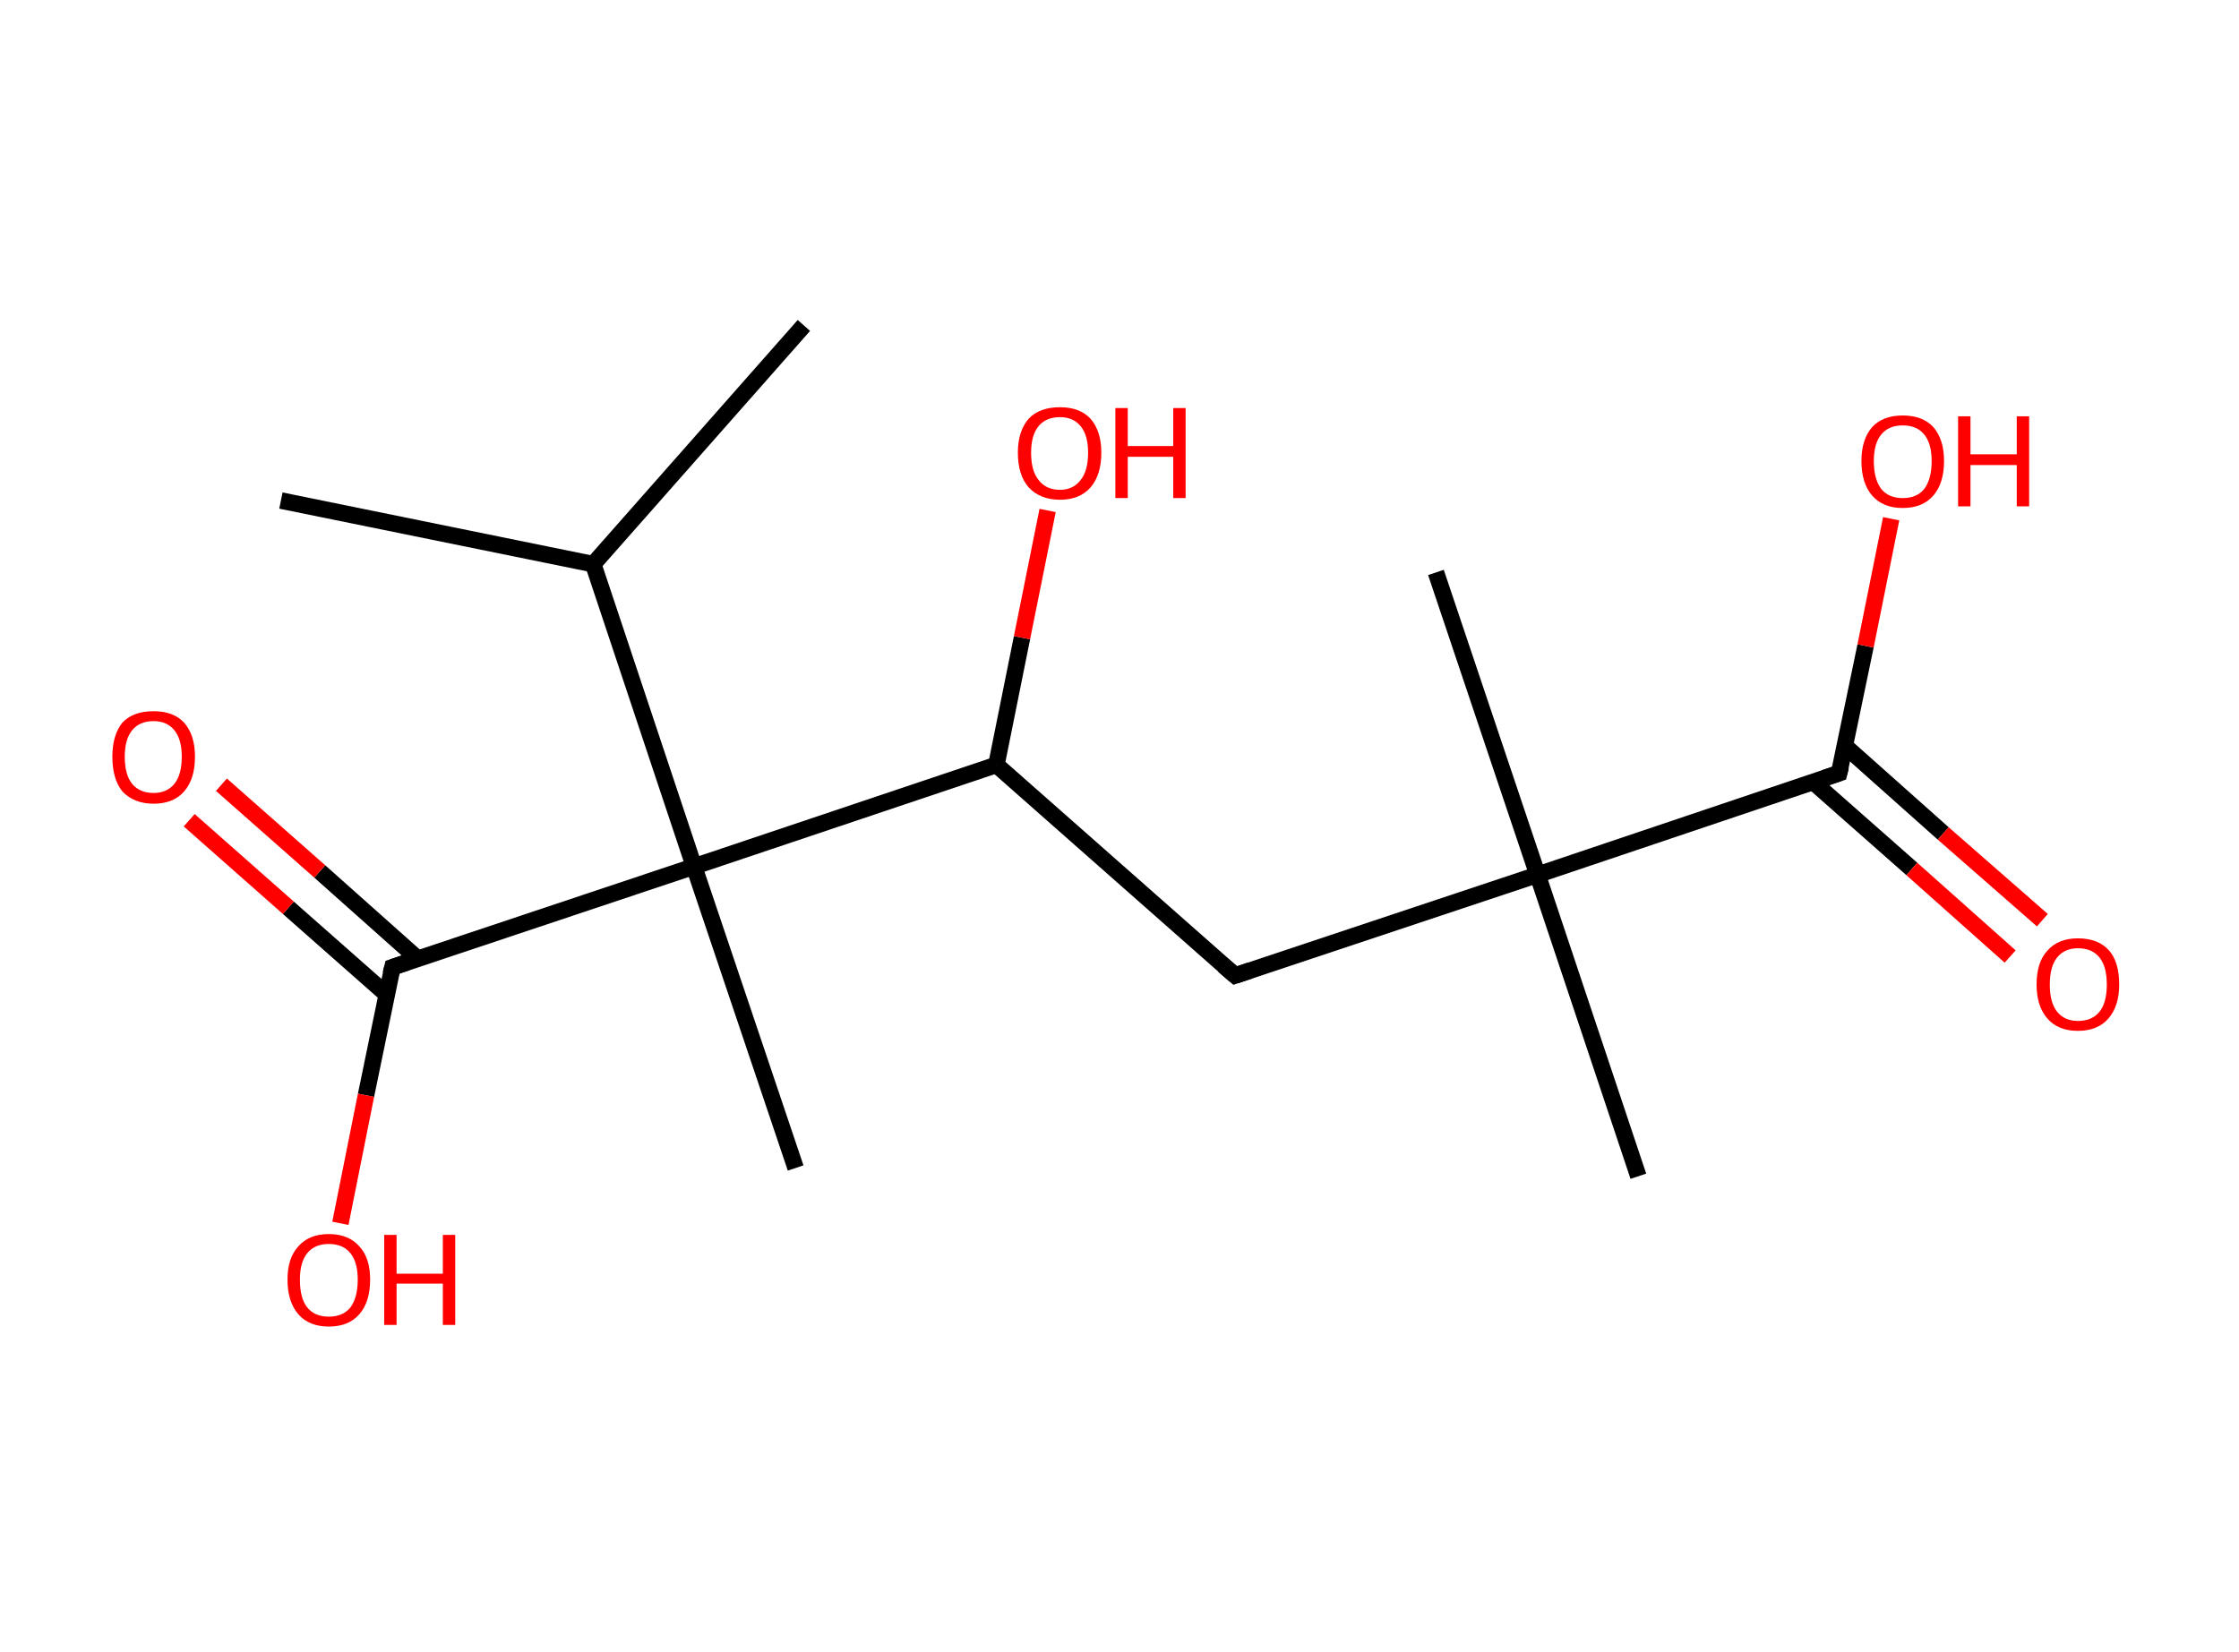 <?xml version='1.0' encoding='ASCII' standalone='yes'?>
<svg xmlns="http://www.w3.org/2000/svg" xmlns:rdkit="http://www.rdkit.org/xml" xmlns:xlink="http://www.w3.org/1999/xlink" version="1.1" baseProfile="full" xml:space="preserve" width="271px" height="200px" viewBox="0 0 271 200">
<!-- END OF HEADER -->
<rect style="opacity:1.0;fill:#FFFFFF;stroke:none" width="271.0" height="200.0" x="0.0" y="0.0"> </rect>
<path class="bond-0 atom-0 atom-1" d="M 97.3,39.4 L 71.8,68.3" style="fill:none;fill-rule:evenodd;stroke:#000000;stroke-width:2.0px;stroke-linecap:butt;stroke-linejoin:miter;stroke-opacity:1"/>
<path class="bond-1 atom-1 atom-2" d="M 71.8,68.3 L 34.0,60.6" style="fill:none;fill-rule:evenodd;stroke:#000000;stroke-width:2.0px;stroke-linecap:butt;stroke-linejoin:miter;stroke-opacity:1"/>
<path class="bond-2 atom-1 atom-3" d="M 71.8,68.3 L 84.0,104.9" style="fill:none;fill-rule:evenodd;stroke:#000000;stroke-width:2.0px;stroke-linecap:butt;stroke-linejoin:miter;stroke-opacity:1"/>
<path class="bond-3 atom-3 atom-4" d="M 84.0,104.9 L 96.3,141.4" style="fill:none;fill-rule:evenodd;stroke:#000000;stroke-width:2.0px;stroke-linecap:butt;stroke-linejoin:miter;stroke-opacity:1"/>
<path class="bond-4 atom-3 atom-5" d="M 84.0,104.9 L 47.5,117.1" style="fill:none;fill-rule:evenodd;stroke:#000000;stroke-width:2.0px;stroke-linecap:butt;stroke-linejoin:miter;stroke-opacity:1"/>
<path class="bond-5 atom-5 atom-6" d="M 50.6,116.1 L 38.7,105.5" style="fill:none;fill-rule:evenodd;stroke:#000000;stroke-width:2.0px;stroke-linecap:butt;stroke-linejoin:miter;stroke-opacity:1"/>
<path class="bond-5 atom-5 atom-6" d="M 38.7,105.5 L 26.8,95.0" style="fill:none;fill-rule:evenodd;stroke:#FF0000;stroke-width:2.0px;stroke-linecap:butt;stroke-linejoin:miter;stroke-opacity:1"/>
<path class="bond-5 atom-5 atom-6" d="M 46.8,120.4 L 34.9,109.9" style="fill:none;fill-rule:evenodd;stroke:#000000;stroke-width:2.0px;stroke-linecap:butt;stroke-linejoin:miter;stroke-opacity:1"/>
<path class="bond-5 atom-5 atom-6" d="M 34.9,109.9 L 22.9,99.3" style="fill:none;fill-rule:evenodd;stroke:#FF0000;stroke-width:2.0px;stroke-linecap:butt;stroke-linejoin:miter;stroke-opacity:1"/>
<path class="bond-6 atom-5 atom-7" d="M 47.5,117.1 L 44.3,132.6" style="fill:none;fill-rule:evenodd;stroke:#000000;stroke-width:2.0px;stroke-linecap:butt;stroke-linejoin:miter;stroke-opacity:1"/>
<path class="bond-6 atom-5 atom-7" d="M 44.3,132.6 L 41.2,148.1" style="fill:none;fill-rule:evenodd;stroke:#FF0000;stroke-width:2.0px;stroke-linecap:butt;stroke-linejoin:miter;stroke-opacity:1"/>
<path class="bond-7 atom-3 atom-8" d="M 84.0,104.9 L 120.6,92.6" style="fill:none;fill-rule:evenodd;stroke:#000000;stroke-width:2.0px;stroke-linecap:butt;stroke-linejoin:miter;stroke-opacity:1"/>
<path class="bond-8 atom-8 atom-9" d="M 120.6,92.6 L 123.7,77.2" style="fill:none;fill-rule:evenodd;stroke:#000000;stroke-width:2.0px;stroke-linecap:butt;stroke-linejoin:miter;stroke-opacity:1"/>
<path class="bond-8 atom-8 atom-9" d="M 123.7,77.2 L 126.8,61.8" style="fill:none;fill-rule:evenodd;stroke:#FF0000;stroke-width:2.0px;stroke-linecap:butt;stroke-linejoin:miter;stroke-opacity:1"/>
<path class="bond-9 atom-8 atom-10" d="M 120.6,92.6 L 149.5,118.1" style="fill:none;fill-rule:evenodd;stroke:#000000;stroke-width:2.0px;stroke-linecap:butt;stroke-linejoin:miter;stroke-opacity:1"/>
<path class="bond-10 atom-10 atom-11" d="M 149.5,118.1 L 186.1,105.9" style="fill:none;fill-rule:evenodd;stroke:#000000;stroke-width:2.0px;stroke-linecap:butt;stroke-linejoin:miter;stroke-opacity:1"/>
<path class="bond-11 atom-11 atom-12" d="M 186.1,105.9 L 173.8,69.3" style="fill:none;fill-rule:evenodd;stroke:#000000;stroke-width:2.0px;stroke-linecap:butt;stroke-linejoin:miter;stroke-opacity:1"/>
<path class="bond-12 atom-11 atom-13" d="M 186.1,105.9 L 198.3,142.4" style="fill:none;fill-rule:evenodd;stroke:#000000;stroke-width:2.0px;stroke-linecap:butt;stroke-linejoin:miter;stroke-opacity:1"/>
<path class="bond-13 atom-11 atom-14" d="M 186.1,105.9 L 222.6,93.6" style="fill:none;fill-rule:evenodd;stroke:#000000;stroke-width:2.0px;stroke-linecap:butt;stroke-linejoin:miter;stroke-opacity:1"/>
<path class="bond-14 atom-14 atom-15" d="M 219.5,94.7 L 231.4,105.2" style="fill:none;fill-rule:evenodd;stroke:#000000;stroke-width:2.0px;stroke-linecap:butt;stroke-linejoin:miter;stroke-opacity:1"/>
<path class="bond-14 atom-14 atom-15" d="M 231.4,105.2 L 243.3,115.8" style="fill:none;fill-rule:evenodd;stroke:#FF0000;stroke-width:2.0px;stroke-linecap:butt;stroke-linejoin:miter;stroke-opacity:1"/>
<path class="bond-14 atom-14 atom-15" d="M 223.3,90.3 L 235.2,100.9" style="fill:none;fill-rule:evenodd;stroke:#000000;stroke-width:2.0px;stroke-linecap:butt;stroke-linejoin:miter;stroke-opacity:1"/>
<path class="bond-14 atom-14 atom-15" d="M 235.2,100.9 L 247.2,111.4" style="fill:none;fill-rule:evenodd;stroke:#FF0000;stroke-width:2.0px;stroke-linecap:butt;stroke-linejoin:miter;stroke-opacity:1"/>
<path class="bond-15 atom-14 atom-16" d="M 222.6,93.6 L 225.8,78.2" style="fill:none;fill-rule:evenodd;stroke:#000000;stroke-width:2.0px;stroke-linecap:butt;stroke-linejoin:miter;stroke-opacity:1"/>
<path class="bond-15 atom-14 atom-16" d="M 225.8,78.2 L 228.9,62.8" style="fill:none;fill-rule:evenodd;stroke:#FF0000;stroke-width:2.0px;stroke-linecap:butt;stroke-linejoin:miter;stroke-opacity:1"/>
<path d="M 49.3,116.5 L 47.5,117.1 L 47.3,117.9" style="fill:none;stroke:#000000;stroke-width:2.0px;stroke-linecap:butt;stroke-linejoin:miter;stroke-opacity:1;"/>
<path d="M 148.1,116.9 L 149.5,118.1 L 151.3,117.5" style="fill:none;stroke:#000000;stroke-width:2.0px;stroke-linecap:butt;stroke-linejoin:miter;stroke-opacity:1;"/>
<path d="M 220.8,94.2 L 222.6,93.6 L 222.8,92.8" style="fill:none;stroke:#000000;stroke-width:2.0px;stroke-linecap:butt;stroke-linejoin:miter;stroke-opacity:1;"/>
<path class="atom-6" d="M 13.6 91.6 Q 13.6 89.0, 14.8 87.5 Q 16.1 86.1, 18.6 86.1 Q 21.0 86.1, 22.3 87.5 Q 23.6 89.0, 23.6 91.6 Q 23.6 94.3, 22.3 95.8 Q 21.0 97.3, 18.6 97.3 Q 16.2 97.3, 14.8 95.8 Q 13.6 94.3, 13.6 91.6 M 18.6 96.0 Q 20.2 96.0, 21.1 94.9 Q 22.0 93.8, 22.0 91.6 Q 22.0 89.5, 21.1 88.4 Q 20.2 87.3, 18.6 87.3 Q 16.9 87.3, 16.0 88.4 Q 15.1 89.5, 15.1 91.6 Q 15.1 93.8, 16.0 94.9 Q 16.9 96.0, 18.6 96.0 " fill="#FF0000"/>
<path class="atom-7" d="M 34.8 154.9 Q 34.8 152.3, 36.1 150.9 Q 37.4 149.4, 39.8 149.4 Q 42.2 149.4, 43.5 150.9 Q 44.8 152.3, 44.8 154.9 Q 44.8 157.6, 43.5 159.1 Q 42.2 160.6, 39.8 160.6 Q 37.4 160.6, 36.1 159.1 Q 34.8 157.6, 34.8 154.9 M 39.8 159.4 Q 41.5 159.4, 42.4 158.3 Q 43.3 157.1, 43.3 154.9 Q 43.3 152.8, 42.4 151.7 Q 41.5 150.6, 39.8 150.6 Q 38.1 150.6, 37.2 151.7 Q 36.3 152.8, 36.3 154.9 Q 36.3 157.2, 37.2 158.3 Q 38.1 159.4, 39.8 159.4 " fill="#FF0000"/>
<path class="atom-7" d="M 46.5 149.5 L 48.0 149.5 L 48.0 154.2 L 53.6 154.2 L 53.6 149.5 L 55.1 149.5 L 55.1 160.4 L 53.6 160.4 L 53.6 155.4 L 48.0 155.4 L 48.0 160.4 L 46.5 160.4 L 46.5 149.5 " fill="#FF0000"/>
<path class="atom-9" d="M 123.2 54.8 Q 123.2 52.2, 124.5 50.7 Q 125.8 49.3, 128.3 49.3 Q 130.7 49.3, 132.0 50.7 Q 133.3 52.2, 133.3 54.8 Q 133.3 57.5, 132.0 59.0 Q 130.7 60.5, 128.3 60.5 Q 125.9 60.5, 124.5 59.0 Q 123.2 57.5, 123.2 54.8 M 128.3 59.3 Q 129.9 59.3, 130.8 58.1 Q 131.7 57.0, 131.7 54.8 Q 131.7 52.7, 130.8 51.6 Q 129.9 50.5, 128.3 50.5 Q 126.6 50.5, 125.7 51.6 Q 124.8 52.7, 124.8 54.8 Q 124.8 57.0, 125.7 58.1 Q 126.6 59.3, 128.3 59.3 " fill="#FF0000"/>
<path class="atom-9" d="M 135.0 49.4 L 136.5 49.4 L 136.5 54.0 L 142.0 54.0 L 142.0 49.4 L 143.5 49.4 L 143.5 60.3 L 142.0 60.3 L 142.0 55.3 L 136.5 55.3 L 136.5 60.3 L 135.0 60.3 L 135.0 49.4 " fill="#FF0000"/>
<path class="atom-15" d="M 246.5 119.2 Q 246.5 116.5, 247.8 115.1 Q 249.1 113.6, 251.5 113.6 Q 254.0 113.6, 255.3 115.1 Q 256.5 116.5, 256.5 119.2 Q 256.5 121.8, 255.2 123.3 Q 253.9 124.8, 251.5 124.8 Q 249.1 124.8, 247.8 123.3 Q 246.5 121.8, 246.5 119.2 M 251.5 123.6 Q 253.2 123.6, 254.1 122.5 Q 255.0 121.4, 255.0 119.2 Q 255.0 117.0, 254.1 115.9 Q 253.2 114.8, 251.5 114.8 Q 249.9 114.8, 249.0 115.9 Q 248.1 117.0, 248.1 119.2 Q 248.1 121.4, 249.0 122.5 Q 249.9 123.6, 251.5 123.6 " fill="#FF0000"/>
<path class="atom-16" d="M 225.3 55.8 Q 225.3 53.2, 226.6 51.7 Q 227.9 50.3, 230.3 50.3 Q 232.7 50.3, 234.0 51.7 Q 235.3 53.2, 235.3 55.8 Q 235.3 58.5, 234.0 60.0 Q 232.7 61.5, 230.3 61.5 Q 227.9 61.5, 226.6 60.0 Q 225.3 58.5, 225.3 55.8 M 230.3 60.3 Q 232.0 60.3, 232.9 59.2 Q 233.8 58.0, 233.8 55.8 Q 233.8 53.7, 232.9 52.6 Q 232.0 51.5, 230.3 51.5 Q 228.6 51.5, 227.7 52.6 Q 226.8 53.7, 226.8 55.8 Q 226.8 58.0, 227.7 59.2 Q 228.6 60.3, 230.3 60.3 " fill="#FF0000"/>
<path class="atom-16" d="M 237.0 50.4 L 238.5 50.4 L 238.5 55.0 L 244.1 55.0 L 244.1 50.4 L 245.6 50.4 L 245.6 61.3 L 244.1 61.3 L 244.1 56.3 L 238.5 56.3 L 238.5 61.3 L 237.0 61.3 L 237.0 50.4 " fill="#FF0000"/>
</svg>
